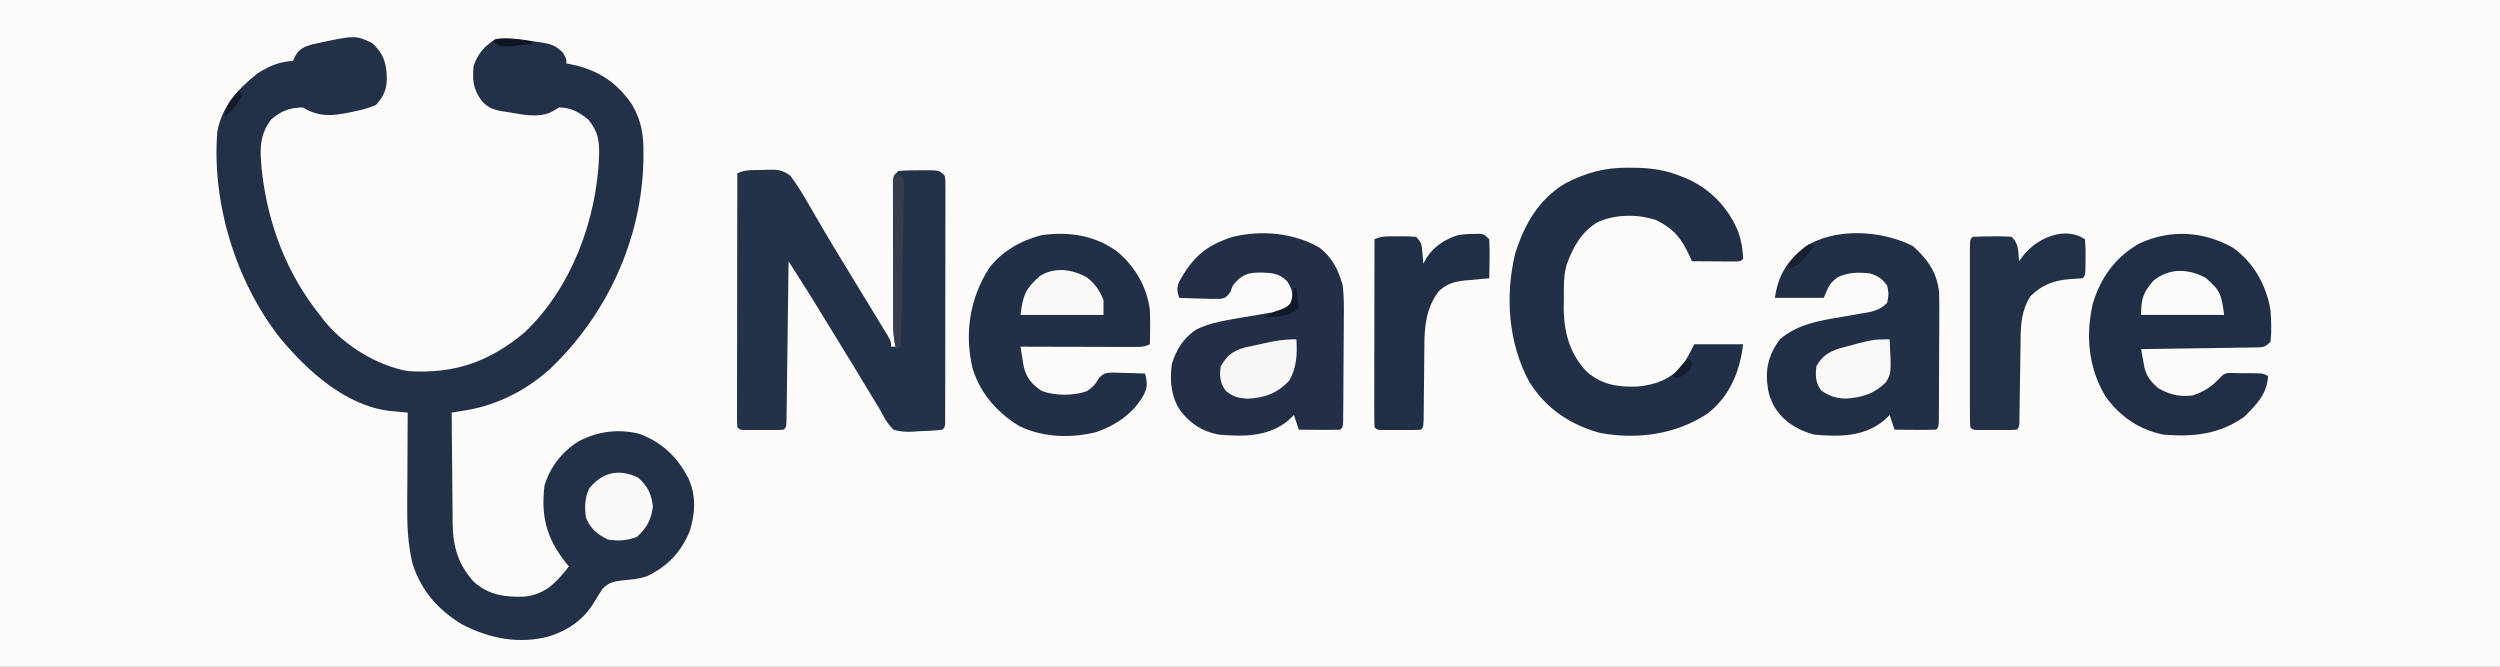 <?xml version="1.0" encoding="UTF-8"?>
<svg version="1.1" xmlns="http://www.w3.org/2000/svg" width="1024" height="273">
<rect width="100%" height="100%" fill="#808080" stroke="none"/>
<path d="M0 0 C337.92 0 675.84 0 1024 0 C1024 90.09 1024 180.18 1024 273 C686.08 273 348.16 273 0 273 C0 182.91 0 92.82 0 0 Z " fill="#FDFCFB" transform="translate(0,0)"/>
<path d="M0 0 C4.533 4.201 5.744 7.8 6 13.875 C6.107 18.835 4.838 21.63 1.562 25.375 C-1.152 26.485 -3.307 27.182 -6.125 27.75 C-6.839 27.909 -7.553 28.067 -8.288 28.231 C-15.939 29.843 -21.517 30.564 -28.438 26.375 C-33.864 26.474 -37.343 27.827 -41.438 31.375 C-45.682 37.065 -46.054 42.493 -45.438 49.375 C-45.314 50.866 -45.314 50.866 -45.188 52.387 C-42.727 74.041 -35.109 94.356 -21.438 111.375 C-20.909 112.079 -20.38 112.783 -19.836 113.508 C-11.721 123.701 1.723 132.026 14.562 134.375 C33.331 135.599 47.662 130.834 62.312 118.625 C81.665 100.405 91.97 72.382 92.956 46.147 C93.099 39.841 92.562 36.427 88.562 31.375 C84.708 28.275 81.563 26.481 76.562 26.375 C75.387 27.087 75.387 27.087 74.188 27.812 C68.789 31.026 61.363 29.281 55.375 28.25 C54.347 28.111 54.347 28.111 53.299 27.969 C49.429 27.298 47.135 26.332 44.637 23.383 C41.287 18.525 41.032 15.188 41.562 9.375 C43.34 4.24 45.966 1.269 50.562 -1.625 C53.956 -2.063 56.225 -2.043 59.562 -1.625 C60.191 -1.547 60.82 -1.469 61.468 -1.389 C63.61 -1.106 65.742 -0.78 67.875 -0.438 C68.916 -0.287 68.916 -0.287 69.978 -0.133 C73.617 0.525 75.407 1.219 78.043 3.863 C79.562 6.375 79.562 6.375 79.562 8.375 C80.336 8.522 81.109 8.669 81.906 8.82 C92.696 11.144 100.308 16.157 106.562 25.375 C110.372 32.042 111.239 37.893 111.125 45.5 C111.115 46.538 111.106 47.577 111.096 48.646 C110.259 80.703 96.083 111.362 72.957 133.391 C63.344 142.123 51.16 148.366 38.354 150.438 C37.27 150.615 36.187 150.791 35.07 150.973 C34.243 151.106 33.415 151.238 32.562 151.375 C32.604 159.043 32.677 166.711 32.77 174.379 C32.798 176.985 32.819 179.591 32.833 182.198 C32.855 185.954 32.902 189.709 32.953 193.465 C32.954 194.621 32.956 195.778 32.957 196.97 C33.125 206.352 35.308 213.901 41.82 220.867 C47.939 226.163 54.568 227.045 62.48 226.75 C70.33 225.795 74.421 221.968 79.312 215.984 C79.725 215.453 80.138 214.922 80.562 214.375 C79.982 213.665 79.982 213.665 79.391 212.941 C71.457 202.867 69.102 194.112 70.562 181.375 C72.823 173.673 77.81 167.294 84.648 163.094 C92.451 159.033 100.63 157.964 109.289 160.023 C118.612 163.401 125.094 169.601 129.562 178.375 C132.775 185.412 132.36 192.68 130.062 199.938 C126.57 208.571 120.776 214.58 112.344 218.484 C109.161 219.504 106.2 219.773 102.875 220.062 C99.066 220.527 97.19 220.76 94.426 223.469 C93.264 225.202 92.154 226.971 91.098 228.77 C86.755 236.14 80.47 240.471 72.441 243.059 C59.934 246.291 48.211 243.983 36.812 238.125 C26.906 232.083 20.228 224.501 16.562 213.375 C14.688 205.614 14.29 198.1 14.367 190.145 C14.37 189.028 14.373 187.912 14.376 186.761 C14.387 183.237 14.412 179.712 14.438 176.188 C14.448 173.781 14.457 171.374 14.465 168.967 C14.487 163.103 14.52 157.239 14.562 151.375 C13.879 151.313 13.196 151.251 12.492 151.187 C11.594 151.102 10.696 151.017 9.771 150.93 C8.881 150.847 7.991 150.764 7.075 150.679 C-10.961 148.495 -26.709 134.153 -37.793 120.733 C-55.868 97.662 -65.714 65.596 -63.438 36.375 C-61.624 26.13 -54.972 18.712 -46.938 12.438 C-42.789 9.698 -37.465 7.375 -32.438 7.375 C-32.169 6.756 -31.901 6.138 -31.625 5.5 C-29.857 2.337 -27.849 1.492 -24.434 0.523 C-6.937 -3.279 -6.937 -3.279 0 0 Z " fill="#233148" transform="translate(152.438,17.625)"/>
<path d="M0 0 C0.76 -0.037 1.52 -0.075 2.303 -0.113 C6.208 -0.174 8.129 -0.026 11.371 2.301 C14.413 6.337 16.937 10.55 19.438 14.938 C20.582 16.91 21.728 18.881 22.875 20.852 C23.792 22.428 23.792 22.428 24.727 24.036 C27.871 29.39 31.098 34.692 34.329 39.994 C35.431 41.802 36.532 43.612 37.632 45.422 C40.672 50.424 43.717 55.423 46.77 60.418 C47.597 61.779 48.423 63.139 49.25 64.5 C49.932 65.616 50.614 66.733 51.316 67.883 C52.688 70.375 52.688 70.375 52.688 72.375 C53.347 72.375 54.008 72.375 54.688 72.375 C54.444 71.586 54.444 71.586 54.197 70.78 C53.56 67.774 53.552 64.968 53.542 61.894 C53.536 60.579 53.529 59.265 53.523 57.91 C53.521 56.479 53.52 55.048 53.52 53.617 C53.516 52.148 53.513 50.679 53.509 49.21 C53.503 46.135 53.502 43.06 53.502 39.985 C53.502 36.039 53.489 32.094 53.471 28.148 C53.46 25.116 53.458 22.085 53.459 19.053 C53.458 17.598 53.453 16.142 53.445 14.687 C53.436 12.657 53.44 10.627 53.445 8.597 C53.443 7.441 53.442 6.285 53.44 5.094 C53.688 2.375 53.688 2.375 55.688 0.375 C58.561 0.176 61.316 0.097 64.188 0.125 C65.365 0.113 65.365 0.113 66.566 0.102 C72.434 0.122 72.434 0.122 74.688 2.375 C74.936 4.227 74.936 4.227 74.935 6.519 C74.939 7.387 74.943 8.255 74.947 9.149 C74.942 10.104 74.936 11.058 74.93 12.041 C74.932 13.045 74.934 14.048 74.936 15.082 C74.94 18.41 74.929 21.738 74.918 25.066 C74.917 27.37 74.916 29.674 74.917 31.979 C74.915 36.811 74.907 41.644 74.893 46.477 C74.876 52.688 74.872 58.898 74.873 65.108 C74.873 69.866 74.868 74.625 74.86 79.383 C74.857 81.674 74.855 83.965 74.854 86.255 C74.852 89.45 74.843 92.644 74.833 95.838 C74.833 96.795 74.834 97.751 74.834 98.736 C74.83 99.601 74.826 100.467 74.821 101.358 C74.82 102.114 74.818 102.87 74.816 103.649 C74.688 105.375 74.688 105.375 73.688 106.375 C70.472 106.82 67.241 106.886 64 107 C63.101 107.071 62.202 107.142 61.275 107.215 C58.502 107.292 56.343 107.194 53.688 106.375 C50.958 103.767 49.419 100.701 47.688 97.375 C46.669 95.703 45.64 94.038 44.602 92.379 C43.504 90.566 42.407 88.752 41.312 86.938 C40.085 84.912 38.857 82.888 37.629 80.863 C36.99 79.81 36.35 78.756 35.692 77.67 C32.229 71.978 28.741 66.3 25.25 60.625 C24.6 59.567 23.951 58.51 23.282 57.42 C22.654 56.4 22.026 55.379 21.379 54.328 C20.834 53.443 20.29 52.558 19.729 51.646 C16.747 46.868 13.716 42.123 10.688 37.375 C10.677 38.225 10.667 39.074 10.656 39.95 C10.558 47.94 10.456 55.931 10.348 63.921 C10.293 68.03 10.239 72.138 10.19 76.247 C10.143 80.209 10.09 84.17 10.035 88.132 C10.014 89.646 9.995 91.161 9.978 92.676 C9.954 94.79 9.924 96.905 9.893 99.019 C9.877 100.225 9.862 101.431 9.846 102.673 C9.688 105.375 9.688 105.375 8.688 106.375 C7.357 106.473 6.022 106.506 4.688 106.508 C3.883 106.509 3.079 106.51 2.25 106.512 C1.404 106.508 0.559 106.504 -0.312 106.5 C-1.158 106.504 -2.004 106.508 -2.875 106.512 C-3.679 106.51 -4.484 106.509 -5.312 106.508 C-6.055 106.507 -6.798 106.506 -7.562 106.504 C-9.312 106.375 -9.312 106.375 -10.312 105.375 C-10.408 104.022 -10.434 102.663 -10.433 101.307 C-10.434 100.43 -10.436 99.554 -10.437 98.651 C-10.433 97.682 -10.43 96.713 -10.426 95.715 C-10.426 94.7 -10.426 93.686 -10.426 92.64 C-10.426 89.269 -10.418 85.898 -10.41 82.527 C-10.408 80.197 -10.407 77.867 -10.406 75.537 C-10.402 69.39 -10.392 63.243 -10.381 57.096 C-10.371 50.829 -10.366 44.562 -10.361 38.295 C-10.351 25.988 -10.334 13.682 -10.312 1.375 C-7.069 -0.247 -3.561 0.065 0 0 Z " fill="#233249" transform="translate(312.312,69.625)"/>
<path d="M0 0 C1.33 0.007 1.33 0.007 2.687 0.015 C9.264 0.132 15.109 0.824 21.25 3.312 C22.084 3.63 22.918 3.947 23.777 4.273 C33.914 8.678 41.31 16.469 45.418 26.688 C46.566 30.308 47.109 33.515 47.25 37.312 C46.25 38.312 46.25 38.312 44.301 38.426 C43.468 38.421 42.635 38.416 41.777 38.41 C40.878 38.407 39.979 38.404 39.053 38.4 C37.634 38.388 37.634 38.388 36.188 38.375 C34.763 38.368 34.763 38.368 33.311 38.361 C30.957 38.35 28.604 38.333 26.25 38.312 C25.959 37.649 25.667 36.985 25.367 36.301 C21.915 28.865 19.122 25.317 11.75 21.5 C4.068 18.954 -4.823 19.008 -12.25 22.25 C-19.073 26.216 -22.508 32.697 -25.141 39.959 C-26.348 44.624 -26.221 49.335 -26.188 54.125 C-26.207 55.141 -26.227 56.158 -26.248 57.205 C-26.242 67.243 -23.848 76.308 -16.715 83.652 C-10.379 89.006 -4.061 89.918 4.098 89.633 C11.484 88.882 17.032 86.768 22.25 81.312 C24.114 78.378 25.673 75.421 27.25 72.312 C33.85 72.312 40.45 72.312 47.25 72.312 C45.835 83.634 41.833 93.457 32.699 100.699 C19.606 109.323 3.949 111.434 -11.348 108.66 C-23.725 105.223 -33.651 98.594 -40.402 87.629 C-48.951 71.89 -50.342 52.496 -46.125 35.188 C-42.401 23.303 -36.636 13.098 -25.75 6.492 C-17.178 2.056 -9.618 -0.063 0 0 Z " fill="#223047" transform="translate(666.75,68.688)"/>
<path d="M0 0 C5.298 4.15 7.735 9.12 9.484 15.527 C9.996 20.081 9.976 24.578 9.91 29.156 C9.905 31.063 9.905 31.063 9.9 33.007 C9.89 35.674 9.872 38.34 9.841 41.007 C9.801 44.43 9.783 47.853 9.774 51.277 C9.764 54.549 9.744 57.821 9.723 61.094 C9.715 62.326 9.708 63.558 9.7 64.828 C9.687 65.956 9.675 67.085 9.661 68.248 C9.652 69.246 9.642 70.244 9.632 71.272 C9.484 73.527 9.484 73.527 8.484 74.527 C5.622 74.601 2.784 74.62 -0.078 74.59 C-0.884 74.585 -1.691 74.581 -2.521 74.576 C-4.52 74.564 -6.518 74.546 -8.516 74.527 C-9.176 72.547 -9.836 70.567 -10.516 68.527 C-11.32 69.29 -12.124 70.054 -12.953 70.84 C-21.217 77.558 -31.357 77.416 -41.516 76.527 C-48.36 75.114 -52.879 72.083 -57.176 66.594 C-60.87 60.896 -61.46 54.141 -60.516 47.527 C-58.548 41.483 -55.805 36.97 -50.457 33.465 C-45.882 31.255 -41.15 30.179 -36.164 29.344 C-34.983 29.138 -33.803 28.933 -32.586 28.721 C-30.115 28.299 -27.644 27.882 -25.172 27.471 C-23.994 27.264 -22.815 27.057 -21.602 26.844 C-20.53 26.663 -19.458 26.482 -18.353 26.295 C-15.385 25.492 -13.717 24.657 -11.516 22.527 C-10.842 18.655 -11.19 17.033 -13.328 13.715 C-16.559 10.484 -19.426 10.311 -23.828 10.152 C-27.588 10.187 -30.046 10.328 -33.016 12.715 C-35.601 15.3 -35.601 15.3 -36.566 18.184 C-38.516 20.527 -38.516 20.527 -40.535 20.929 C-43.107 21.021 -45.632 20.962 -48.203 20.84 C-49.096 20.817 -49.988 20.795 -50.908 20.771 C-53.112 20.713 -55.313 20.63 -57.516 20.527 C-58.378 17.698 -58.622 16.812 -57.547 13.941 C-52.024 3.881 -46.523 -1.022 -35.516 -4.473 C-23.85 -7.318 -10.439 -6.111 0 0 Z " fill="#222F47" transform="translate(540.516,101.473)"/>
<path d="M0 0 C6.027 5.409 9.966 10.96 10.703 19.134 C10.8 22.634 10.801 26.121 10.766 29.621 C10.764 30.895 10.762 32.168 10.76 33.481 C10.753 36.16 10.741 38.838 10.719 41.516 C10.69 44.955 10.68 48.394 10.675 51.833 C10.67 55.117 10.655 58.4 10.641 61.684 C10.636 62.922 10.632 64.16 10.628 65.436 C10.618 66.572 10.609 67.707 10.599 68.877 C10.592 69.881 10.585 70.885 10.578 71.919 C10.438 74.188 10.438 74.188 9.438 75.188 C6.575 75.261 3.737 75.28 0.875 75.25 C0.069 75.245 -0.738 75.241 -1.568 75.236 C-3.566 75.225 -5.564 75.207 -7.562 75.188 C-8.223 73.207 -8.883 71.228 -9.562 69.188 C-10.367 69.951 -11.171 70.714 -12 71.5 C-20.236 78.195 -30.428 78.13 -40.562 77.188 C-47.325 75.383 -53.135 71.796 -56.812 65.75 C-58.359 62.602 -59.236 60.618 -59.562 57.188 C-59.637 56.542 -59.712 55.896 -59.789 55.23 C-60.232 48.582 -58.442 43.569 -54.562 38.188 C-47.25 31.93 -38.376 30.527 -29.188 29 C-26.51 28.541 -23.837 28.065 -21.164 27.582 C-19.992 27.385 -18.82 27.187 -17.612 26.984 C-14.514 26.175 -12.811 25.449 -10.562 23.188 C-9.896 19.73 -9.896 19.73 -10.562 16.188 C-12.781 13.28 -14.082 12.348 -17.562 11.188 C-22.527 10.666 -26.441 10.657 -31 12.812 C-34.122 15.427 -34.122 15.427 -36.562 21.188 C-43.163 21.188 -49.763 21.188 -56.562 21.188 C-55.263 12.089 -51.612 6.136 -44.418 0.402 C-31.928 -7.775 -12.837 -6.531 0 0 Z " fill="#223047" transform="translate(783.562,100.812)"/>
<path d="M0 0 C7.322 6.067 12.306 14.537 13.5 24.062 C13.651 28.735 13.618 33.39 13.5 38.062 C11.016 39.304 9.369 39.183 6.591 39.176 C5.57 39.176 4.549 39.176 3.498 39.176 C1.84 39.168 1.84 39.168 0.148 39.16 C-0.981 39.159 -2.11 39.157 -3.273 39.156 C-6.891 39.15 -10.508 39.138 -14.125 39.125 C-16.573 39.12 -19.021 39.115 -21.469 39.111 C-27.479 39.1 -33.49 39.084 -39.5 39.062 C-39.227 40.823 -38.94 42.582 -38.648 44.34 C-38.49 45.319 -38.332 46.299 -38.169 47.308 C-37.057 51.885 -34.745 54.601 -30.766 57.191 C-25.395 59.256 -17.773 59.219 -12.355 57.305 C-10.066 55.832 -8.649 54.35 -7.398 51.938 C-5.153 49.72 -4.541 49.769 -1.488 49.672 C0.071 49.698 1.63 49.746 3.188 49.812 C4.383 49.84 4.383 49.84 5.604 49.867 C7.57 49.914 9.535 49.986 11.5 50.062 C12.574 53.936 12.573 55.91 10.625 59.438 C6.249 66.73 -0.568 71.317 -8.5 74.062 C-18.831 76.632 -30.309 76.27 -39.91 71.621 C-49.086 66.099 -56.093 58.082 -59.195 47.746 C-62.462 33.414 -60.309 19.557 -52.5 7.062 C-47.353 0.108 -39.311 -4.451 -30.98 -6.582 C-19.849 -8.177 -9.284 -6.654 0 0 Z " fill="#223047" transform="translate(457.5,102.938)"/>
<path d="M0 0 C8.501 6.034 13.651 15.311 15.391 25.527 C15.701 29.882 15.877 34.183 15.391 38.527 C12.868 41.05 11.977 40.795 8.482 40.846 C7.461 40.866 6.44 40.886 5.388 40.906 C4.283 40.918 3.178 40.93 2.039 40.941 C0.91 40.961 -0.219 40.98 -1.383 41 C-5 41.06 -8.617 41.106 -12.234 41.152 C-14.682 41.191 -17.13 41.23 -19.578 41.27 C-25.588 41.366 -31.599 41.451 -37.609 41.527 C-37.331 43.124 -37.041 44.719 -36.746 46.312 C-36.586 47.201 -36.426 48.089 -36.26 49.004 C-35.222 53.027 -33.691 54.72 -30.609 57.527 C-25.811 60.193 -22.072 61.113 -16.609 60.527 C-11.385 58.816 -8.261 56.609 -4.609 52.527 C-2.797 50.715 -0.34 51.395 2.068 51.391 C2.814 51.394 3.56 51.398 4.328 51.402 C5.07 51.398 5.812 51.395 6.576 51.391 C12.137 51.401 12.137 51.401 14.391 52.527 C14.025 59.838 9.588 64.379 4.578 69.277 C-5.667 76.509 -16.377 77.576 -28.609 76.527 C-38.575 74.451 -46.453 69.021 -52.293 60.746 C-59.16 49.172 -60.362 36.264 -57.484 23.215 C-54.366 12.459 -48.083 3.659 -38.172 -1.82 C-25.615 -7.582 -12.123 -6.842 0 0 Z " fill="#212F46" transform="translate(914.609,101.473)"/>
<path d="M0 0 C0.249 2.611 0.327 4.961 0.25 7.562 C0.245 8.261 0.24 8.959 0.234 9.678 C0.154 14.846 0.154 14.846 -1 16 C-2.685 16.133 -4.374 16.231 -6.062 16.312 C-12.785 16.88 -17.574 18.574 -22.375 23.375 C-26.189 29.535 -26.317 35.359 -26.379 42.395 C-26.396 43.382 -26.413 44.37 -26.43 45.388 C-26.483 48.53 -26.524 51.671 -26.562 54.812 C-26.606 57.972 -26.653 61.131 -26.705 64.29 C-26.737 66.253 -26.764 68.216 -26.786 70.18 C-26.799 71.061 -26.813 71.943 -26.826 72.851 C-26.836 73.63 -26.845 74.409 -26.855 75.212 C-27 77 -27 77 -28 78 C-29.33 78.098 -30.666 78.131 -32 78.133 C-32.804 78.134 -33.609 78.135 -34.438 78.137 C-35.283 78.133 -36.129 78.129 -37 78.125 C-37.846 78.129 -38.691 78.133 -39.562 78.137 C-40.367 78.135 -41.171 78.134 -42 78.133 C-42.742 78.132 -43.485 78.131 -44.25 78.129 C-46 78 -46 78 -47 77 C-47.1 74.602 -47.136 72.233 -47.129 69.834 C-47.131 69.084 -47.133 68.335 -47.135 67.563 C-47.139 65.073 -47.136 62.583 -47.133 60.094 C-47.133 58.371 -47.134 56.649 -47.136 54.926 C-47.137 51.311 -47.135 47.696 -47.13 44.082 C-47.125 39.437 -47.128 34.793 -47.134 30.149 C-47.138 26.591 -47.136 23.032 -47.134 19.474 C-47.133 17.761 -47.134 16.048 -47.136 14.335 C-47.139 11.945 -47.135 9.556 -47.129 7.166 C-47.131 6.451 -47.133 5.736 -47.136 5 C-47.114 0.114 -47.114 0.114 -46 -1 C-43.342 -1.127 -40.721 -1.185 -38.062 -1.188 C-36.95 -1.206 -36.95 -1.206 -35.814 -1.225 C-33.875 -1.23 -31.936 -1.122 -30 -1 C-26.994 2.006 -27.404 4.824 -27 9 C-26.319 8.092 -25.639 7.185 -24.938 6.25 C-19.156 -0.698 -8.173 -5.449 0 0 Z " fill="#223048" transform="translate(854,98)"/>
<path d="M0 0 C1.164 -0.021 1.164 -0.021 2.352 -0.043 C4.375 0.188 4.375 0.188 6.375 2.188 C6.52 4.932 6.562 7.572 6.5 10.312 C6.491 11.067 6.482 11.821 6.473 12.598 C6.449 14.461 6.413 16.324 6.375 18.188 C4.747 18.317 4.747 18.317 3.086 18.449 C1.641 18.59 0.195 18.732 -1.25 18.875 C-2.319 18.955 -2.319 18.955 -3.41 19.037 C-7.777 19.498 -11.024 20.366 -14.333 23.505 C-19.361 30.051 -20.216 37.778 -20.199 45.754 C-20.22 47.194 -20.22 47.194 -20.242 48.663 C-20.284 51.692 -20.299 54.721 -20.312 57.75 C-20.342 60.811 -20.376 63.872 -20.415 66.933 C-20.438 68.829 -20.453 70.726 -20.462 72.622 C-20.515 79.078 -20.515 79.078 -21.625 80.188 C-22.955 80.286 -24.291 80.318 -25.625 80.32 C-26.429 80.322 -27.234 80.323 -28.062 80.324 C-28.908 80.32 -29.754 80.316 -30.625 80.312 C-31.471 80.316 -32.316 80.32 -33.188 80.324 C-33.992 80.323 -34.796 80.322 -35.625 80.32 C-36.367 80.319 -37.11 80.318 -37.875 80.317 C-39.625 80.188 -39.625 80.188 -40.625 79.188 C-40.72 76.784 -40.751 74.409 -40.739 72.006 C-40.739 71.254 -40.739 70.503 -40.739 69.729 C-40.738 67.235 -40.73 64.741 -40.723 62.246 C-40.721 60.521 -40.719 58.796 -40.718 57.071 C-40.715 52.522 -40.705 47.973 -40.694 43.425 C-40.683 38.786 -40.679 34.148 -40.674 29.51 C-40.663 20.402 -40.646 11.295 -40.625 2.188 C-37.591 0.67 -34.45 1.003 -31.125 1 C-30.435 0.988 -29.746 0.976 -29.035 0.963 C-27.23 0.958 -25.426 1.066 -23.625 1.188 C-21.227 3.585 -21.282 4.52 -21 7.812 C-20.925 8.63 -20.85 9.447 -20.773 10.289 C-20.7 11.229 -20.7 11.229 -20.625 12.188 C-20.13 11.301 -19.635 10.414 -19.125 9.5 C-16.198 5.088 -11.687 2.163 -6.664 0.562 C-4.411 0.148 -2.291 0.019 0 0 Z " fill="#212F46" transform="translate(603.625,95.812)"/>
<path d="M0 0 C3.947 3.571 5.392 6.545 6.062 11.812 C5.406 17.156 3.55 20.67 -0.562 24.312 C-4.582 25.831 -8.134 26.048 -12.375 25.375 C-16.758 23.184 -19.542 20.958 -21.375 16.375 C-21.946 12.021 -21.899 8.523 -20.062 4.5 C-14.75 -2.19 -7.865 -3.787 0 0 Z " fill="#FBFAF9" transform="translate(261.375,195.625)"/>
<path d="M0 0 C0.385 6.161 0.161 11.558 -3 17 C-7.96 22.185 -13.061 23.994 -20.125 24.312 C-24.118 23.991 -25.938 23.522 -29 21 C-31.328 17.784 -31.545 14.89 -31 11 C-28.234 6.543 -26.169 4.737 -21.094 3.32 C-19.234 2.898 -17.369 2.5 -15.5 2.125 C-14.563 1.914 -13.626 1.702 -12.66 1.484 C-8.349 0.543 -4.428 -0.111 0 0 Z " fill="#F9F8F7" transform="translate(531,139)"/>
<path d="M0 0 C0.688 13.95 0.688 13.95 -1.625 17.688 C-6.426 22.362 -11.377 23.831 -17.875 24.25 C-21.882 24.19 -24.621 23.253 -28 21 C-30.387 17.854 -30.473 14.859 -30 11 C-27.686 6.855 -25.034 5.17 -20.555 3.691 C-6.915 0 -6.915 0 0 0 Z " fill="#FAF9F8" transform="translate(774,139)"/>
<path d="M0 0 C3.241 2.474 5.42 5.584 6.832 9.398 C6.832 11.378 6.832 13.358 6.832 15.398 C-4.388 15.398 -15.608 15.398 -27.168 15.398 C-26.113 6.961 -25.102 4.71 -19.168 -0.602 C-13.087 -4.343 -5.995 -3.335 0 0 Z " fill="#FBFAF9" transform="translate(445.168,113.602)"/>
<path d="M0 0 C6.017 5.157 6.566 6.775 7.625 15.25 C-3.595 15.25 -14.815 15.25 -26.375 15.25 C-26.375 8.691 -25.564 6.05 -21.375 1.25 C-14.832 -4.074 -7.27 -3.769 0 0 Z " fill="#FBFBFA" transform="translate(903.375,113.75)"/>
<path d="M0 0 C1.485 0.99 1.485 0.99 3 2 C3.323 4.86 3.323 4.86 3.249 8.561 C3.239 9.234 3.23 9.908 3.221 10.601 C3.186 12.831 3.13 15.06 3.074 17.289 C3.046 18.833 3.02 20.377 2.994 21.921 C2.924 25.989 2.835 30.056 2.742 34.123 C2.651 38.272 2.577 42.421 2.502 46.57 C2.351 54.714 2.182 62.857 2 71 C1.01 71.495 1.01 71.495 0 72 C-0.926 68.072 -1.127 64.421 -1.129 60.39 C-1.133 59.072 -1.136 57.754 -1.139 56.396 C-1.137 54.967 -1.135 53.538 -1.133 52.109 C-1.133 50.639 -1.134 49.169 -1.136 47.699 C-1.137 44.626 -1.135 41.553 -1.13 38.479 C-1.125 34.533 -1.128 30.586 -1.134 26.639 C-1.138 23.607 -1.136 20.576 -1.134 17.544 C-1.133 16.088 -1.134 14.632 -1.136 13.176 C-1.139 11.148 -1.134 9.12 -1.129 7.093 C-1.129 5.938 -1.128 4.782 -1.127 3.592 C-1 1 -1 1 0 0 Z " fill="#363D4E" transform="translate(367,71)"/>
<path d="M0 0 C0.33 0 0.66 0 1 0 C1.33 2.64 1.66 5.28 2 8 C-1.077 10.682 -3.197 11.421 -7.25 11.688 C-8.142 11.753 -9.034 11.819 -9.953 11.887 C-10.629 11.924 -11.304 11.961 -12 12 C-9 10 -9 10 -5.438 8.812 C-1.652 7.296 -1.652 7.296 -0.562 3.312 C-0.377 2.219 -0.191 1.126 0 0 Z " fill="#121928" transform="translate(530,118)"/>
<path d="M0 0 C0.66 0.33 1.32 0.66 2 1 C-3.966 8.667 -3.966 8.667 -9 10 C-7.618 6.79 -6.076 4.951 -3.375 2.75 C-2.743 2.229 -2.112 1.708 -1.461 1.172 C-0.738 0.592 -0.738 0.592 0 0 Z " fill="#182030" transform="translate(741,100)"/>
<path d="M0 0 C4.494 0.015 8.721 0.225 13.145 1.133 C13.145 1.463 13.145 1.793 13.145 2.133 C11.042 2.355 8.937 2.56 6.832 2.758 C5.66 2.874 4.489 2.99 3.281 3.109 C0.145 3.133 0.145 3.133 -2.855 1.133 C-1.855 0.133 -1.855 0.133 0 0 Z " fill="#0E1421" transform="translate(204.855,15.867)"/>
<path d="M0 0 C0.66 0.33 1.32 0.66 2 1 C1.812 2.812 1.812 2.812 1 5 C-1.438 6.812 -1.438 6.812 -4 8 C-4.66 7.67 -5.32 7.34 -6 7 C-4.02 4.69 -2.04 2.38 0 0 Z " fill="#151F30" transform="translate(691,147)"/>
<path d="M0 0 C0.33 0.66 0.66 1.32 1 2 C-0.147 4.963 -1.676 6.87 -4 9 C-4.66 9.66 -5.32 10.32 -6 11 C-5.555 5.96 -3.287 3.624 0 0 Z " fill="#151A26" transform="translate(98,37)"/>
</svg>
